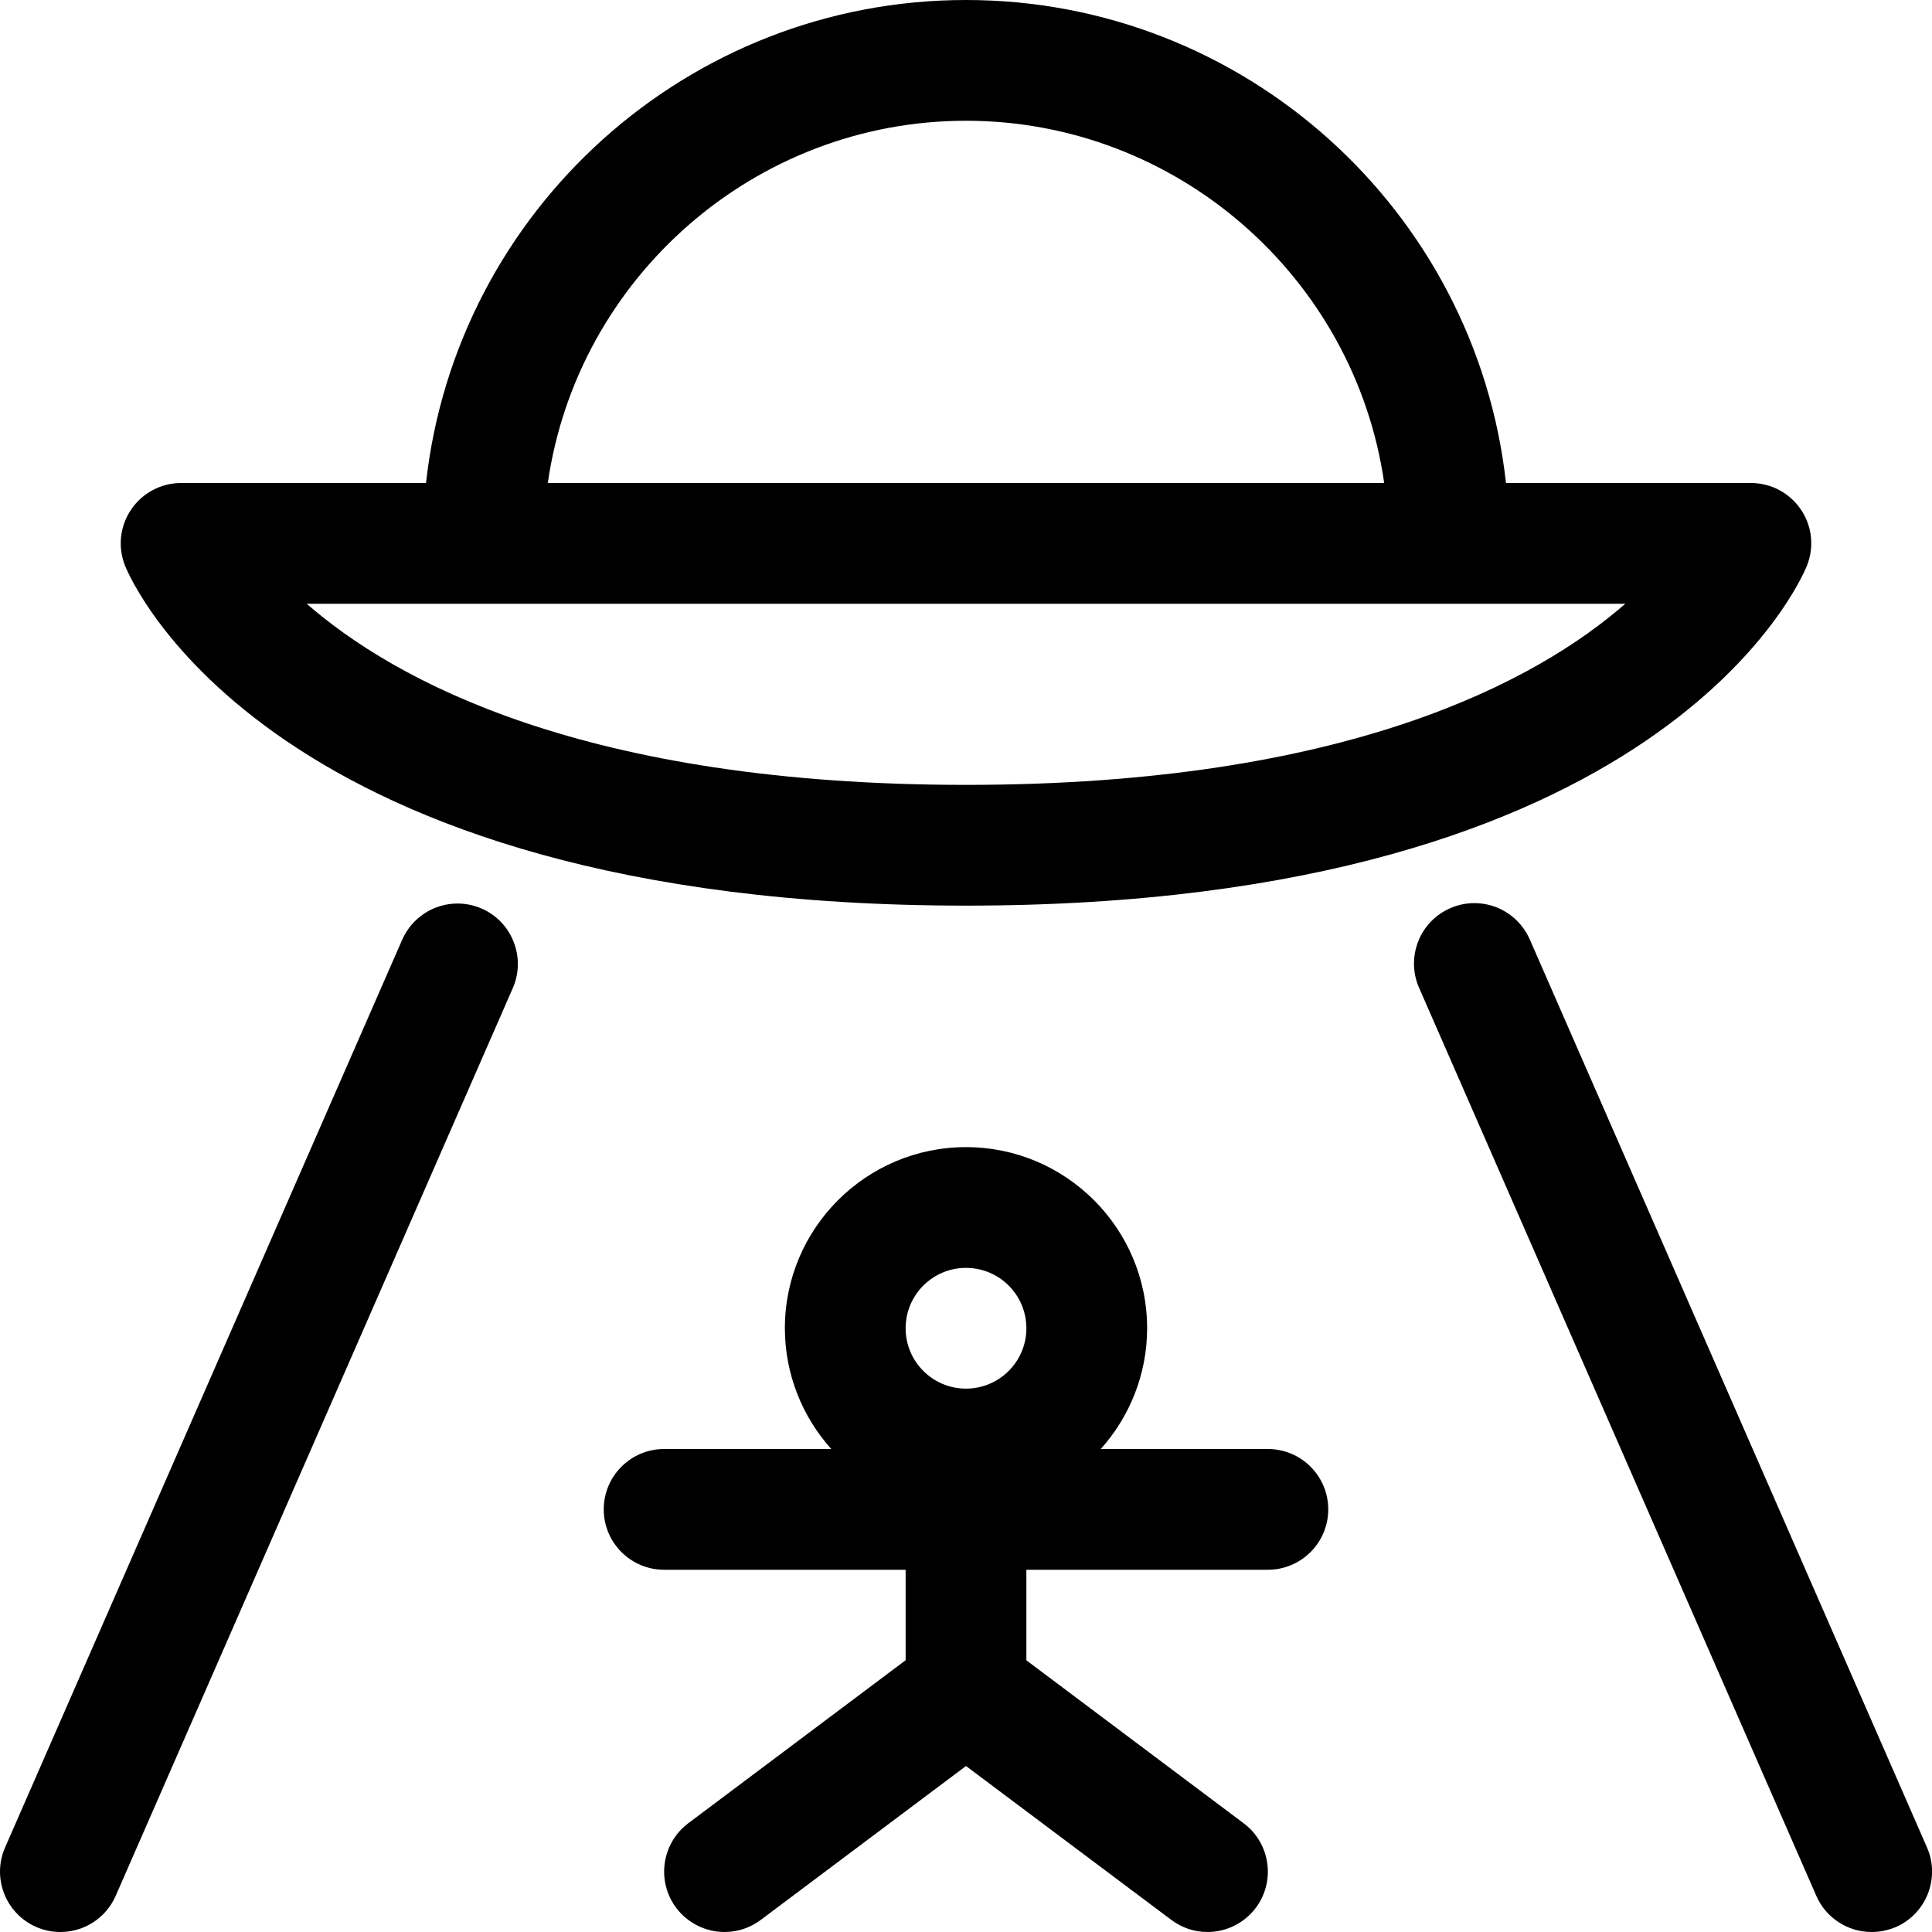 <?xml version="1.0" encoding="utf-8"?>
<!-- Generator: Adobe Illustrator 22.1.0, SVG Export Plug-In . SVG Version: 6.00 Build 0)  -->
<svg version="1.1" id="Layer_1" xmlns="http://www.w3.org/2000/svg" xmlns:xlink="http://www.w3.org/1999/xlink" x="0px" y="0px"
	 viewBox="0 0 24 24" style="enable-background:new 0 0 24 24;" xml:space="preserve">
<title>science-fiction-ufo</title>
<g>
	<path d="M12,11.25c-8.659,0-10.377-4.049-10.446-4.221C1.461,6.797,1.489,6.536,1.629,6.33C1.769,6.123,2.001,6,2.25,6h3.042
		C5.668,2.608,8.548,0,12,0c3.451,0,6.332,2.608,6.708,6h3.042c0.249,0,0.481,0.123,0.621,0.329c0.14,0.206,0.168,0.467,0.075,0.699
		C22.377,7.201,20.656,11.25,12,11.25z M3.81,7.5C4.902,8.453,7.258,9.75,12,9.75c4.742,0,7.099-1.297,8.19-2.25H3.81z M17.195,6
		C16.828,3.446,14.619,1.5,12,1.5C9.38,1.5,7.172,3.446,6.805,6H17.195z"/>
	<path d="M0.75,24c-0.104,0-0.206-0.021-0.301-0.063c-0.378-0.165-0.552-0.608-0.386-0.987l4.933-11.276
		c0.12-0.273,0.389-0.45,0.687-0.45c0.104,0,0.205,0.021,0.301,0.063c0.183,0.08,0.324,0.227,0.397,0.414
		c0.073,0.187,0.069,0.39-0.011,0.574L1.437,23.551C1.318,23.824,1.048,24,0.75,24z"/>
	<path d="M23.25,24c-0.298,0-0.568-0.176-0.687-0.449L17.628,12.27c-0.08-0.183-0.084-0.387-0.011-0.574s0.214-0.333,0.398-0.414
		c0.096-0.042,0.197-0.063,0.301-0.063c0.298,0,0.567,0.177,0.687,0.45l4.935,11.281c0.166,0.379-0.008,0.822-0.386,0.988
		C23.455,23.979,23.354,24,23.25,24z"/>
	<path d="M9,24c-0.235,0-0.459-0.112-0.6-0.3c-0.248-0.331-0.181-0.802,0.15-1.051l2.7-2.025V19.5h-3c-0.414,0-0.75-0.336-0.75-0.75
		S7.836,18,8.25,18h2.076c-0.36-0.402-0.576-0.931-0.576-1.5c0-1.241,1.009-2.25,2.25-2.25c1.241,0,2.25,1.009,2.25,2.25
		c0,0.569-0.216,1.098-0.576,1.5h2.076c0.414,0,0.75,0.336,0.75,0.75s-0.336,0.75-0.75,0.75h-3v1.125l2.7,2.025
		c0.331,0.248,0.398,0.719,0.15,1.05C15.459,23.888,15.235,24,15,24c-0.163,0-0.318-0.052-0.449-0.15L12,21.938L9.45,23.85
		C9.319,23.948,9.164,24,9,24z M12,15.75c-0.414,0-0.75,0.336-0.75,0.75s0.336,0.75,0.75,0.75s0.75-0.336,0.75-0.75
		S12.414,15.75,12,15.75z"/>
</g>
</svg>
